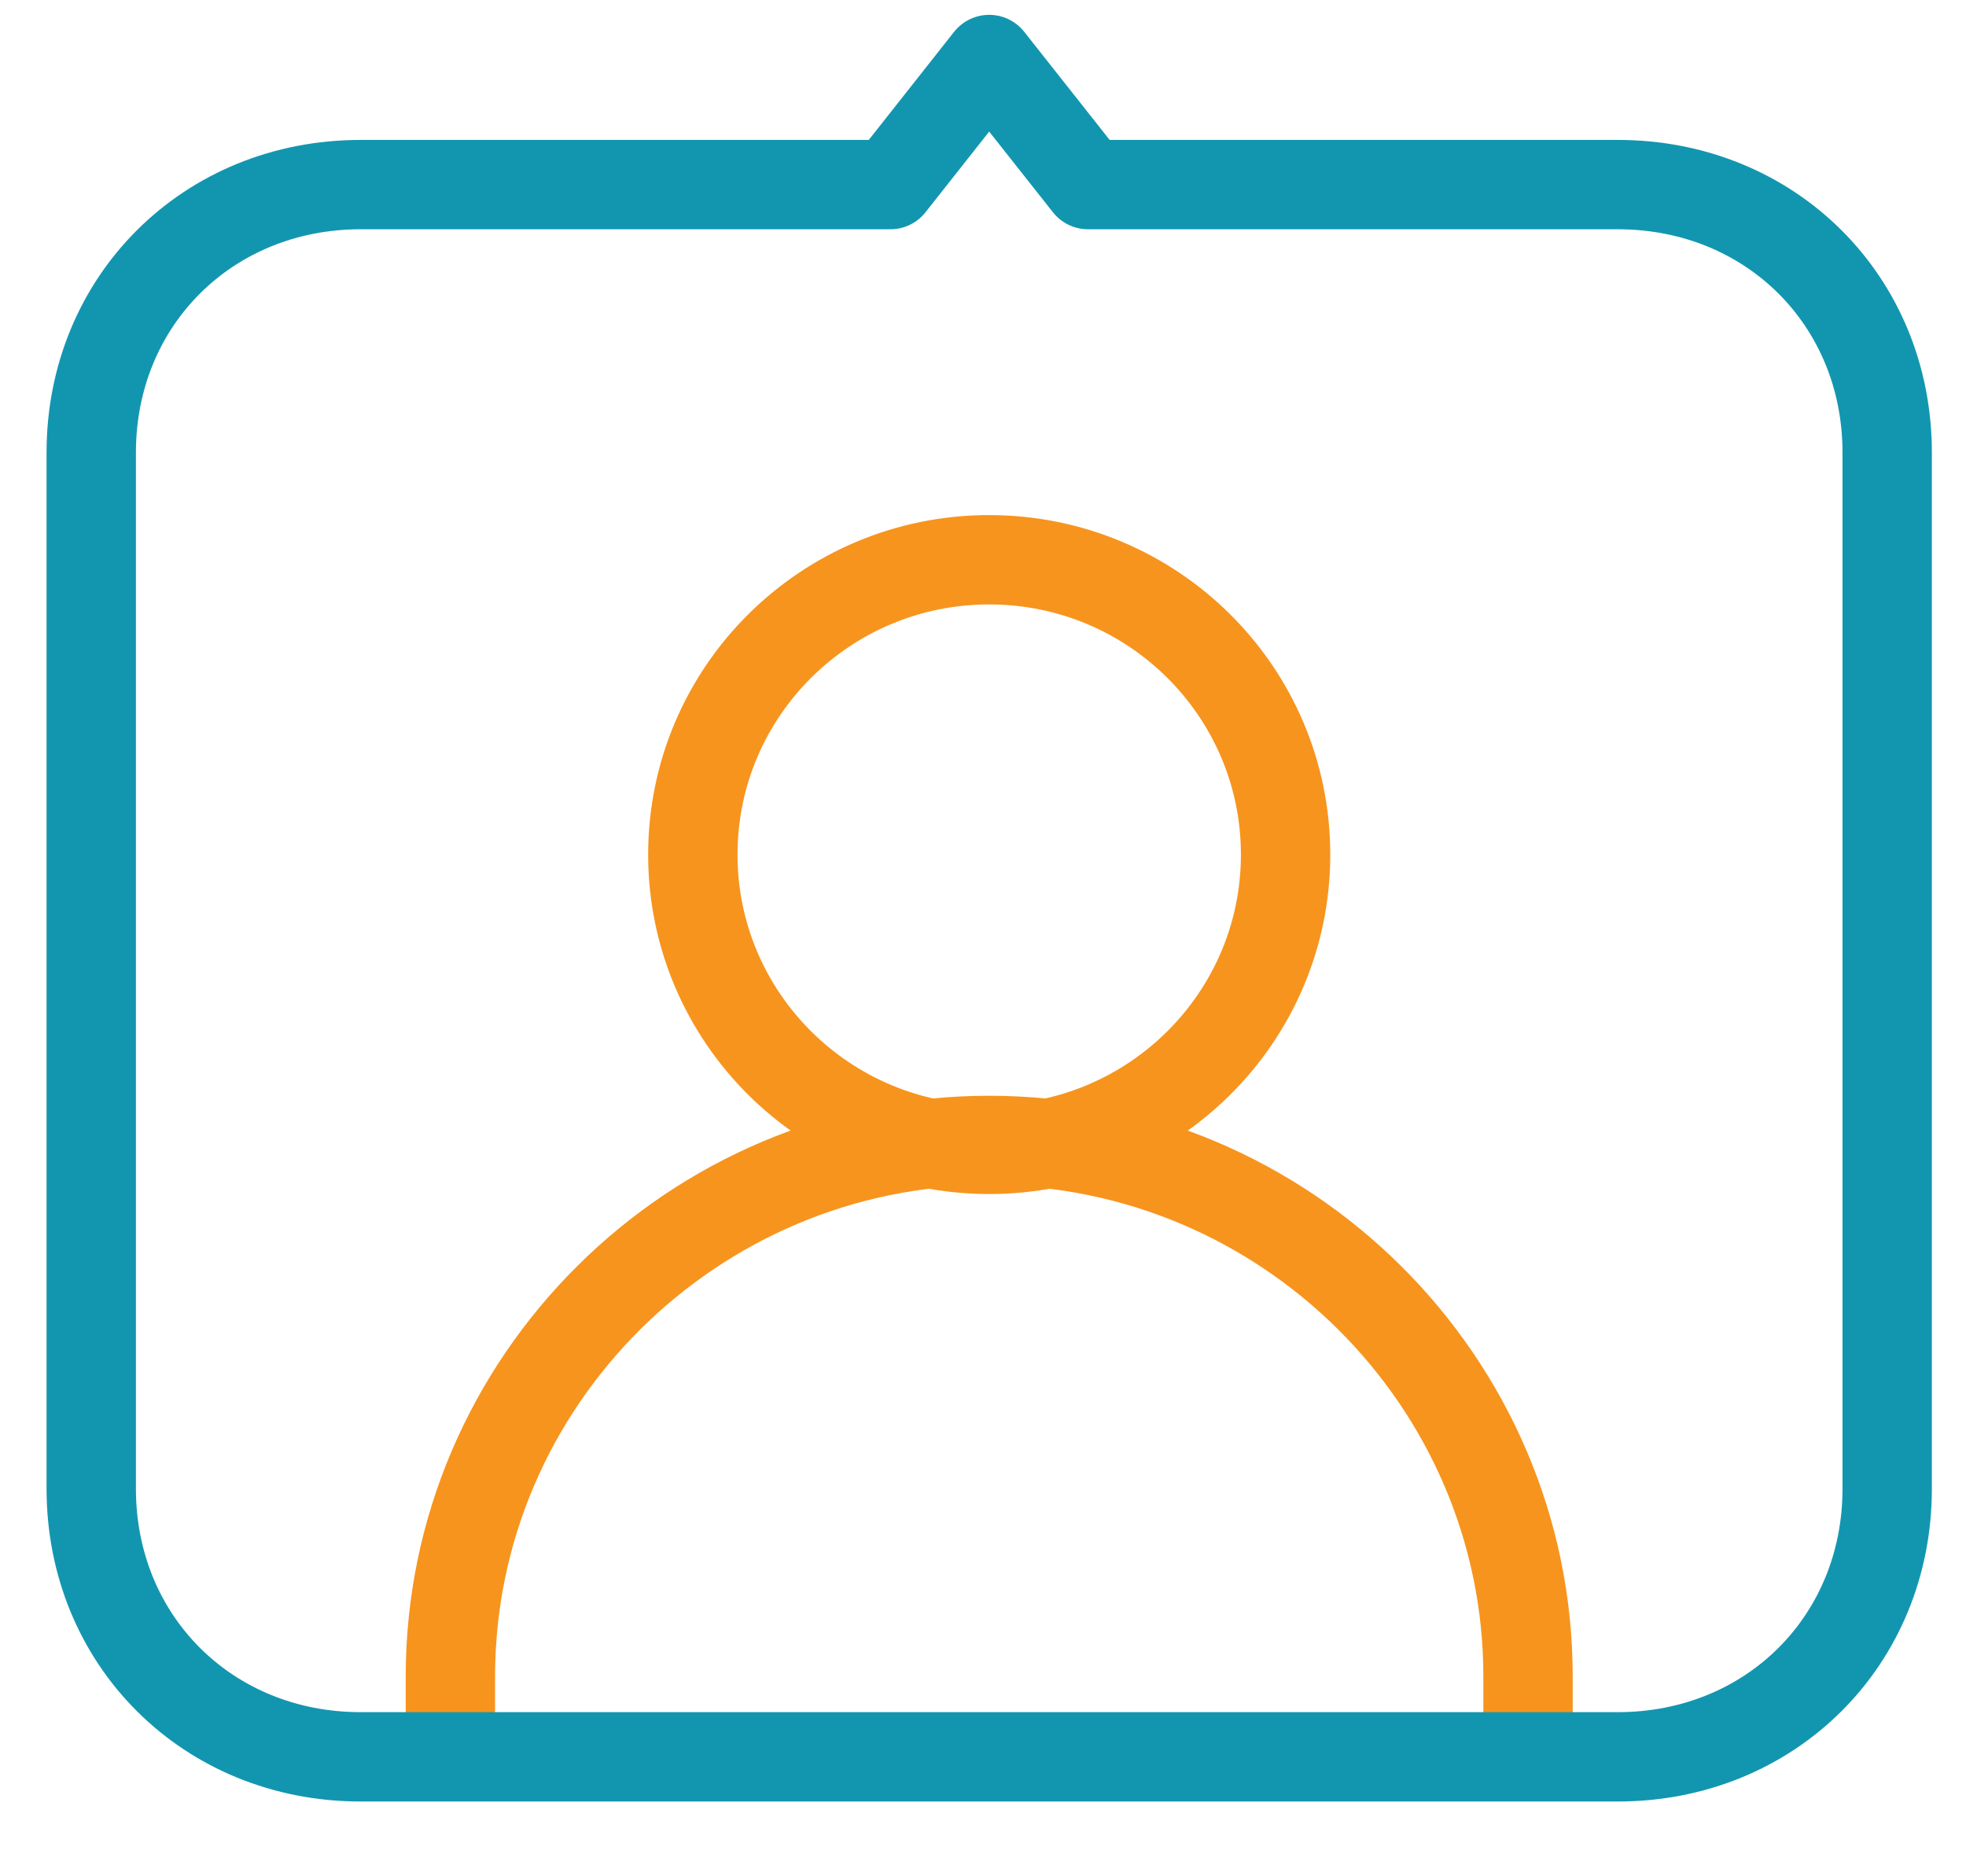 <svg width="22" height="21" viewBox="0 0 22 21" fill="none" xmlns="http://www.w3.org/2000/svg">
<path d="M11.069 12.864C12.901 12.864 14.386 11.387 14.386 9.565C14.386 7.742 12.901 6.265 11.069 6.265C9.238 6.265 7.753 7.742 7.753 9.565C7.753 11.387 9.238 12.864 11.069 12.864Z" stroke="#F7941D" stroke-miterlimit="10"/>
<path d="M5.04 19.663V18.763C5.04 15.463 7.753 12.764 11.069 12.764C14.385 12.764 17.099 15.463 17.099 18.763V19.663" stroke="#F7941D" stroke-miterlimit="10"/>
<path d="M18.103 19.663H4.036C2.327 19.663 1.021 18.363 1.021 16.663V5.065C1.021 3.366 2.327 2.066 4.036 2.066H9.964L11.069 0.666L12.175 2.066H18.103C19.812 2.066 21.118 3.366 21.118 5.065V16.663C21.118 18.363 19.812 19.663 18.103 19.663Z" stroke="#1296B0" stroke-miterlimit="10" stroke-linecap="round" stroke-linejoin="round"/>
</svg>
